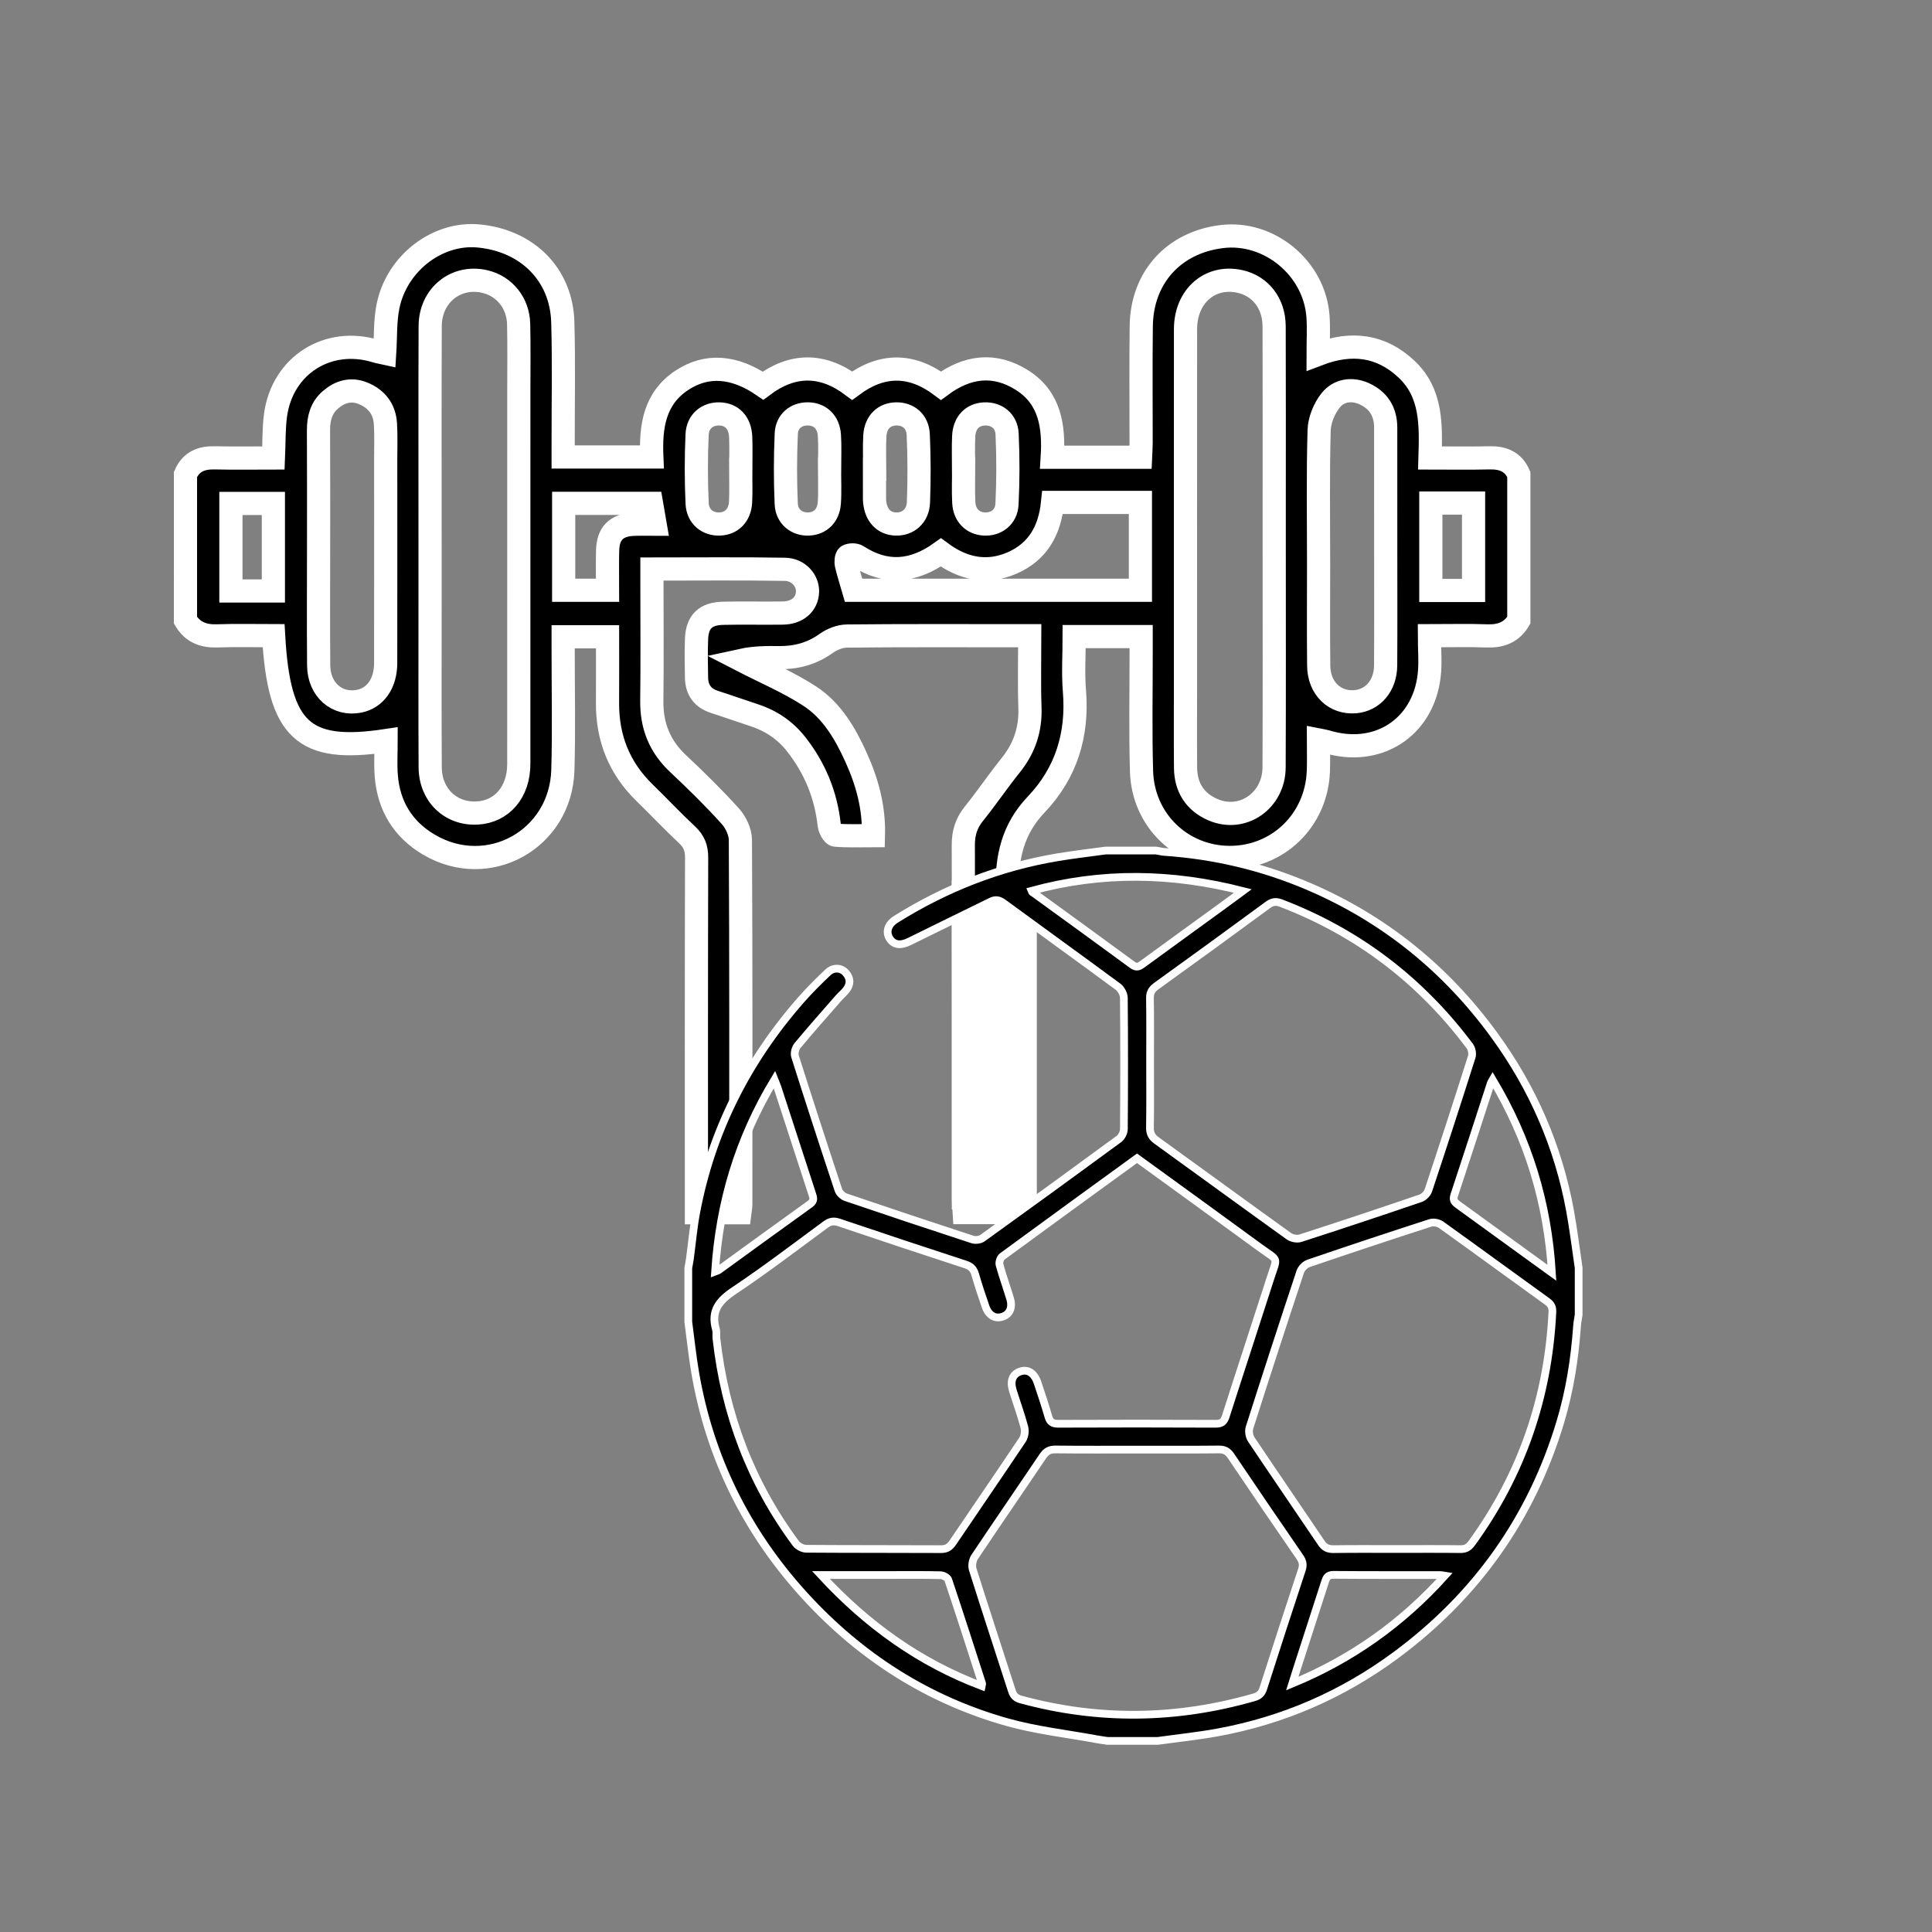 <?xml version="1.0" encoding="utf-8"?>
<!-- Generator: Adobe Illustrator 16.0.0, SVG Export Plug-In . SVG Version: 6.00 Build 0)  -->
<!DOCTYPE svg PUBLIC "-//W3C//DTD SVG 1.1//EN" "http://www.w3.org/Graphics/SVG/1.1/DTD/svg11.dtd">
<svg version="1.1" id="Layer_1" xmlns="http://www.w3.org/2000/svg" xmlns:xlink="http://www.w3.org/1999/xlink" x="0px" y="0px"
	 width="250px" height="250px" viewBox="0 0 250 250" enable-background="new 0 0 250 250" xml:space="preserve">
<rect x="0" y="0" width="250" height="250" fill="#808080" stroke="none"/>
<g>
	<path fill-rule="evenodd" clip-rule="evenodd" stroke="#FFFFFF" stroke-width="3" stroke-miterlimit="10" d="M24,61.394
		c0.732-1.67,2.069-2.192,3.809-2.15c2.51,0.062,5.022,0.016,7.576,0.016c0.088-1.996,0.028-3.8,0.271-5.562
		c0.888-6.448,6.795-10.162,12.994-8.257c0.366,0.112,0.748,0.169,1.129,0.253c0.133-2.083,0.033-4.137,0.433-6.088
		c1.145-5.585,6.416-9.572,11.712-9.074c6.312,0.594,10.727,4.997,10.901,11.147c0.147,5.162,0.041,10.33,0.047,15.496
		c0.001,0.613,0,1.226,0,1.961c3.833,0,7.562,0,11.473,0c-0.169-3.92,0.317-7.593,3.932-9.955c3.169-2.071,6.713-1.842,10.459,0.719
		c3.775-2.834,7.657-2.906,11.535,0c3.827-2.853,7.655-2.862,11.493,0.004c3.353-2.494,6.893-2.988,10.488-0.714
		c3.631,2.295,4.154,6.005,3.907,9.979c3.896,0,7.577,0,11.423,0c0.027-0.641,0.076-1.233,0.077-1.826
		c0.007-5.053-0.047-10.107,0.019-15.159c0.082-6.292,4.212-10.82,10.435-11.573c6.125-0.742,11.976,4.086,12.432,10.319
		c0.113,1.556,0.016,3.126,0.016,4.918c4.352-1.667,8.172-1.154,11.441,1.922c3.291,3.098,3.164,7.223,3.037,11.49
		c2.666,0,5.179,0.046,7.688-0.016c1.739-0.042,3.075,0.48,3.808,2.15c0,6.291,0,12.581,0,18.871
		c-0.935,1.558-2.324,2.084-4.106,2.019c-2.396-0.087-4.8-0.021-7.466-0.021c0,1.827,0.164,3.513-0.029,5.157
		c-0.798,6.813-6.74,10.571-13.34,8.531c-0.256-0.078-0.528-0.106-0.992-0.198c0,1.444,0.048,2.779-0.01,4.11
		c-0.271,6.309-5.24,11.101-11.463,11.089c-6.207-0.012-11.231-4.807-11.416-11.142c-0.152-5.161-0.042-10.331-0.05-15.496
		c0-0.608,0-1.217,0-1.938c-2.892,0-5.665,0-8.664,0c0,2.359-0.16,4.713,0.031,7.038c0.465,5.639-1.054,10.598-4.942,14.685
		c-3.024,3.179-3.845,6.777-3.76,11.12c0.256,13.19,0.093,26.389,0.093,39.584c0,0.663,0,1.327,0,2.105c-1.921,0-3.686,0-5.647,0
		c-0.033-0.576-0.097-1.165-0.097-1.755c-0.006-15.273,0.009-30.545-0.025-45.818c-0.003-1.543,0.386-2.811,1.357-4.019
		c1.654-2.053,3.133-4.247,4.784-6.303c1.771-2.205,2.583-4.64,2.481-7.475c-0.107-3.019-0.024-6.043-0.024-9.277
		c-0.731,0-1.329,0-1.926,0c-7.243,0-14.487-0.033-21.729,0.042c-0.905,0.01-1.933,0.416-2.68,0.951
		c-1.872,1.34-3.91,1.88-6.164,1.846c-1.596-0.024-3.191-0.005-4.793,0.346c2.95,1.521,6.041,2.824,8.811,4.623
		c2.88,1.871,4.616,4.853,6.016,7.956c1.415,3.138,2.338,6.398,2.239,10.104c-1.705,0-3.323,0.073-4.923-0.063
		c-0.313-0.026-0.749-0.841-0.803-1.328c-0.429-3.898-1.859-7.362-4.276-10.438c-1.432-1.822-3.26-3.046-5.454-3.761
		c-1.704-0.556-3.394-1.159-5.101-1.707c-1.534-0.492-2.303-1.546-2.336-3.123c-0.035-1.684-0.064-3.371,0.003-5.053
		c0.087-2.2,1.154-3.244,3.41-3.297c2.581-0.062,5.166,0.009,7.748-0.03c1.907-0.028,3.145-1.135,3.201-2.753
		c0.05-1.457-1.166-2.878-2.92-2.908c-5.658-0.095-11.318-0.035-17.214-0.035c0,0.703,0,1.297,0,1.892
		c0,5.054,0.046,10.108-0.017,15.16c-0.04,3.225,1.02,5.887,3.384,8.109c2.331,2.19,4.623,4.437,6.766,6.808
		c0.719,0.795,1.309,2.047,1.314,3.095c0.083,15.721,0.058,31.444,0.052,47.166c0,0.324-0.073,0.648-0.124,1.065
		c-1.827,0-3.595,0-5.618,0c0-0.693,0-1.343,0-1.992c0-14.656-0.015-29.311,0.026-43.966c0.003-1.229-0.33-2.099-1.226-2.935
		c-1.889-1.761-3.655-3.65-5.507-5.451c-3.281-3.189-4.825-7.077-4.796-11.628c0.018-2.806,0.003-5.611,0.003-8.556
		c-1.874,0-3.689,0-5.744,0c0,0.557,0,1.15,0,1.744c-0.003,5.166,0.111,10.335-0.038,15.497c-0.259,8.99-9.646,14.195-17.339,9.654
		c-3.364-1.985-5.213-5.028-5.513-8.932c-0.115-1.493-0.019-3.001-0.019-4.531c-10.716,1.612-13.867-1.317-14.557-13.572
		c-2.416,0-4.861-0.065-7.3,0.022c-1.782,0.063-3.171-0.463-4.107-2.02C24,73.975,24,67.685,24,61.394z M55.652,70.654
		c0,2.301,0,4.603,0,6.904c0,7.241-0.025,14.483,0.014,21.724c0.019,3.604,2.655,6.109,6.093,5.922
		c3.19-0.175,5.369-2.712,5.372-6.336c0.01-16.054,0.005-32.108,0.004-48.163c0-2.919,0.042-5.839-0.021-8.756
		c-0.06-2.738-1.833-4.913-4.353-5.512c-3.739-0.888-7.079,1.765-7.095,5.757C55.627,51.68,55.654,61.167,55.652,70.654z
		 M164.884,70.843c0-1.909,0-3.817,0-5.726c-0.001-7.635,0.016-15.269-0.012-22.903c-0.01-2.958-1.771-5.203-4.413-5.792
		c-3.876-0.864-7.05,1.888-7.054,6.18c-0.013,15.438-0.005,30.874-0.005,46.311c0,3.48-0.021,6.961,0.011,10.441
		c0.023,2.549,1.221,4.423,3.557,5.427c3.818,1.639,7.878-1.157,7.898-5.478C164.911,89.815,164.88,80.33,164.884,70.843z
		 M41.225,70.806c0,5.103-0.032,10.206,0.011,15.309c0.027,3.146,2.395,5.186,5.236,4.623c2.095-0.414,3.43-2.297,3.434-4.929
		c0.012-8.805,0.005-17.608,0.004-26.414c0-1.514,0.057-3.031-0.034-4.541c-0.114-1.906-1.135-3.243-2.903-3.963
		c-1.577-0.642-2.996-0.205-4.215,0.845c-1.179,1.016-1.553,2.388-1.544,3.928C41.241,60.711,41.224,65.758,41.225,70.806z
		 M179.311,70.803c0-5.158,0.005-10.318-0.003-15.478c-0.004-2.05-0.93-3.55-2.808-4.386c-1.618-0.72-3.281-0.421-4.308,0.86
		c-0.838,1.046-1.463,2.568-1.498,3.898c-0.161,5.715-0.07,11.438-0.068,17.159c0,4.43-0.033,8.86,0.013,13.29
		c0.029,2.937,2.087,4.891,4.767,4.651c2.259-0.201,3.877-2.088,3.895-4.685C179.334,81.01,179.311,75.906,179.311,70.803z
		 M110.458,76.382c12.377,0,24.751,0,37.11,0c0-3.828,0-7.516,0-11.37c-1.931,0-3.771,0-5.61,0c-1.898,0-3.795,0-5.753,0
		c-0.366,3.661-1.929,6.391-5.229,7.832c-3.342,1.46-6.451,0.71-9.229-1.36c-3.595,2.57-7.125,2.849-10.781,0.473
		c-0.314-0.204-0.93-0.198-1.265-0.022c-0.206,0.108-0.265,0.751-0.184,1.106C109.766,74.127,110.114,75.191,110.458,76.382z
		 M72.938,76.381c1.987,0,3.794,0,5.68,0c0-1.816-0.038-3.494,0.009-5.169c0.062-2.202,1.133-3.268,3.333-3.367
		c0.883-0.04,1.769-0.007,2.812-0.007c-0.179-1.034-0.326-1.88-0.468-2.705c-3.871,0-7.586,0-11.365,0
		C72.938,68.93,72.938,72.604,72.938,76.381z M95.844,60.751c0.004,0,0.007,0,0.011,0c0-1.403,0.047-2.809-0.011-4.21
		c-0.077-1.844-1.135-2.944-2.757-2.98c-1.55-0.036-2.808,0.955-2.883,2.669c-0.132,2.968-0.132,5.949,0.005,8.917
		c0.079,1.712,1.358,2.71,2.9,2.66c1.555-0.05,2.631-1.117,2.721-2.846C95.902,63.562,95.844,62.154,95.844,60.751z M124.687,60.651
		c0.003,0.001,0.007,0.001,0.01,0.001c0,1.458-0.063,2.922,0.016,4.376c0.089,1.642,1.132,2.68,2.614,2.775
		c1.546,0.101,2.891-0.869,2.976-2.56c0.152-3.021,0.154-6.06,0.016-9.082c-0.077-1.701-1.375-2.667-2.938-2.598
		c-1.557,0.068-2.597,1.131-2.68,2.877C124.634,57.842,124.687,59.248,124.687,60.651z M107.337,60.694c0.002,0,0.004,0,0.006,0
		c0-1.46,0.078-2.924-0.02-4.376c-0.116-1.725-1.234-2.753-2.793-2.76c-1.5-0.005-2.714,0.928-2.787,2.563
		c-0.135,3.021-0.138,6.058-0.005,9.078c0.075,1.688,1.39,2.684,2.928,2.607c1.481-0.073,2.536-1.078,2.65-2.738
		C107.416,63.617,107.337,62.152,107.337,60.694z M113.188,60.731c-0.01,0-0.02,0-0.03,0c0,1.291,0,2.582,0.001,3.873
		c0,0.112,0.011,0.225,0.022,0.336c0.181,1.756,1.183,2.81,2.725,2.866c1.585,0.059,2.874-1.02,2.941-2.808
		c0.11-2.912,0.105-5.837-0.026-8.749c-0.079-1.733-1.292-2.715-2.854-2.69c-1.553,0.025-2.647,1.06-2.759,2.796
		C113.114,57.809,113.188,59.272,113.188,60.731z M35.375,76.474c0-3.881,0-7.603,0-11.325c-1.917,0-3.725,0-5.495,0
		c0,3.854,0,7.571,0,11.325C31.747,76.474,33.475,76.474,35.375,76.474z M185.149,65.095c0,3.804,0,7.524,0,11.313
		c1.896,0,3.705,0,5.53,0c0-3.838,0-7.562,0-11.313C188.79,65.095,187.017,65.095,185.149,65.095z"/>
	
		<rect x="124.662" y="115.444" fill-rule="evenodd" clip-rule="evenodd" fill="#FFFFFF" stroke="#FFFFFF" stroke-width="3" stroke-miterlimit="10" width="8.001" height="39.551"/>
</g>
<path fill-rule="evenodd" clip-rule="evenodd" stroke="#FFFFFF" stroke-miterlimit="10" d="M89.065,171.039c0-2.325,0-4.651,0-6.976
	c0.071-0.402,0.157-0.802,0.211-1.206c0.272-2.004,0.442-4.027,0.819-6.011c1.976-10.406,6.587-19.53,13.563-27.47
	c1.087-1.237,2.263-2.403,3.458-3.538c0.728-0.69,1.715-0.64,2.32,0.036c0.638,0.713,0.644,1.495,0.052,2.243
	c-0.3,0.38-0.685,0.692-1.006,1.059c-1.774,2.031-3.564,4.05-5.287,6.124c-0.276,0.332-0.447,0.987-0.32,1.385
	c1.828,5.78,3.705,11.547,5.615,17.303c0.125,0.379,0.562,0.8,0.945,0.93c5.456,1.858,10.923,3.682,16.402,5.47
	c0.383,0.125,0.986,0.05,1.308-0.183c5.904-4.244,11.788-8.518,17.648-12.824c0.347-0.255,0.636-0.84,0.639-1.272
	c0.043-5.663,0.048-11.326-0.005-16.988c-0.005-0.491-0.355-1.147-0.754-1.442c-4.916-3.63-9.875-7.198-14.803-10.811
	c-0.545-0.398-1.006-0.527-1.622-0.224c-3.52,1.735-7.054,3.44-10.569,5.185c-1.141,0.566-2.036,0.464-2.568-0.403
	c-0.519-0.848-0.218-1.821,0.813-2.467c6.458-4.039,13.419-6.777,20.941-8.034c2.06-0.344,4.137-0.581,6.206-0.867
	c2.175,0,4.351,0,6.525,0c0.364,0.062,0.727,0.155,1.094,0.18c6.48,0.443,12.712,1.918,18.684,4.48
	c9.772,4.195,17.749,10.662,23.99,19.233c4.961,6.811,8.271,14.382,9.796,22.69c0.451,2.46,0.75,4.948,1.118,7.423
	c0,2.025,0,4.051,0,6.075c-0.071,0.476-0.172,0.95-0.206,1.428c-0.299,4.233-0.949,8.407-2.175,12.473
	c-3.747,12.433-10.909,22.484-21.332,30.179c-6.876,5.075-14.556,8.408-22.975,9.951c-2.57,0.472-5.179,0.74-7.77,1.102
	c-2.175,0-4.35,0-6.525,0c-0.478-0.074-0.958-0.136-1.434-0.224c-3.857-0.714-7.794-1.147-11.555-2.208
	c-10.266-2.896-18.96-8.47-26.149-16.333c-7.542-8.249-12.322-17.894-14.207-28.931C89.581,175.409,89.357,173.219,89.065,171.039z
	 M147.129,149.88c-5.885,4.276-11.68,8.477-17.447,12.713c-0.252,0.185-0.426,0.756-0.342,1.064c0.402,1.479,0.93,2.924,1.371,4.393
	c0.339,1.13-0.045,2.004-0.947,2.318c-0.977,0.339-1.828-0.13-2.232-1.298c-0.479-1.379-0.939-2.766-1.343-4.167
	c-0.196-0.679-0.542-1.046-1.228-1.27c-5.478-1.788-10.947-3.603-16.405-5.45c-0.693-0.234-1.166-0.135-1.738,0.286
	c-3.924,2.887-7.798,5.852-11.849,8.551c-1.933,1.287-2.999,2.62-2.332,4.973c0.11,0.387,0.026,0.823,0.072,1.232
	c1.095,9.73,4.418,18.604,10.267,26.487c0.276,0.372,0.891,0.694,1.35,0.698c5.811,0.047,11.622,0.016,17.433,0.049
	c0.741,0.004,1.146-0.271,1.539-0.855c2.997-4.44,6.039-8.852,9.016-13.307c0.277-0.416,0.367-1.122,0.238-1.612
	c-0.418-1.591-0.988-3.139-1.48-4.711c-0.4-1.281-0.055-2.159,0.947-2.506c0.975-0.338,1.819,0.196,2.245,1.464
	c0.487,1.454,0.973,2.91,1.399,4.383c0.2,0.686,0.537,0.922,1.266,0.919c6.785-0.028,13.572-0.029,20.358,0.002
	c0.776,0.003,1.098-0.243,1.332-0.977c1.889-5.919,3.84-11.816,5.734-17.732c0.973-3.032,1.186-2.256-1.343-4.107
	C157.751,157.57,152.467,153.756,147.129,149.88z M148.822,137.601c0,2.773,0.028,5.548-0.018,8.321
	c-0.012,0.765,0.253,1.222,0.861,1.66c5.714,4.12,11.398,8.279,17.122,12.386c0.374,0.269,1.057,0.396,1.488,0.256
	c5.199-1.678,10.383-3.404,15.553-5.17c0.408-0.139,0.863-0.6,1-1.01c1.912-5.753,3.785-11.517,5.616-17.295
	c0.128-0.403-0.001-1.046-0.26-1.392c-6.353-8.495-14.464-14.676-24.38-18.48c-0.668-0.256-1.134-0.224-1.726,0.211
	c-4.8,3.529-9.62,7.031-14.454,10.512c-0.579,0.415-0.83,0.843-0.819,1.566C148.848,131.977,148.822,134.789,148.822,137.601z
	 M180.648,200.442c2.774,0,5.547-0.021,8.32,0.013c0.675,0.01,1.075-0.219,1.472-0.765c6.482-8.916,9.896-18.892,10.436-29.881
	c0.03-0.63-0.134-1.016-0.656-1.392c-4.591-3.304-9.152-6.649-13.753-9.941c-0.349-0.249-0.985-0.36-1.39-0.23
	c-5.268,1.705-10.523,3.449-15.763,5.24c-0.437,0.148-0.92,0.645-1.065,1.085c-2.229,6.709-4.416,13.433-6.563,20.169
	c-0.142,0.444-0.035,1.128,0.227,1.519c2.997,4.484,6.06,8.925,9.07,13.399c0.41,0.607,0.857,0.809,1.57,0.8
	C175.251,200.419,177.95,200.442,180.648,200.442z M147.145,187.578c-3.523,0-7.047,0.022-10.57-0.018
	c-0.77-0.009-1.215,0.256-1.637,0.883c-2.929,4.353-5.908,8.667-8.82,13.029c-0.277,0.416-0.395,1.138-0.247,1.609
	c1.651,5.245,3.376,10.468,5.06,15.703c0.201,0.625,0.499,0.948,1.184,1.135c10.088,2.744,20.136,2.595,30.168-0.29
	c0.64-0.186,0.98-0.49,1.188-1.144c1.638-5.133,3.308-10.255,4.996-15.369c0.211-0.639,0.104-1.099-0.271-1.642
	c-2.996-4.349-5.973-8.712-8.921-13.096c-0.405-0.603-0.842-0.824-1.56-0.817C154.191,187.597,150.667,187.578,147.145,187.578z
	 M160.824,115.296c-9.229-2.357-18.246-2.518-27.359-0.019c0.071,0.197,0.229,0.23,0.346,0.316c4.243,3.078,8.49,6.149,12.711,9.256
	c0.571,0.422,0.913,0.206,1.365-0.126c3.476-2.54,6.965-5.063,10.447-7.595C159.113,116.563,159.887,115.986,160.824,115.296z
	 M92.53,164.539c0.257-0.098,0.368-0.114,0.448-0.174c3.944-2.856,7.877-5.73,11.839-8.564c0.595-0.428,0.433-0.828,0.263-1.349
	c-1.503-4.587-2.988-9.18-4.482-13.77c-0.094-0.288-0.222-0.565-0.385-0.975C95.545,147.422,93.122,155.633,92.53,164.539z
	 M200.817,164.697c-0.551-9.103-3.08-17.299-7.664-24.974c-0.129,0.225-0.203,0.314-0.236,0.419
	c-1.576,4.839-3.134,9.686-4.738,14.516c-0.227,0.68,0.08,0.939,0.533,1.267c3.373,2.436,6.737,4.883,10.104,7.325
	C199.411,163.683,200.009,164.112,200.817,164.697z M106.229,203.805c6.016,6.514,12.773,11.323,20.799,14.366
	c0.034-0.18,0.077-0.259,0.058-0.319c-1.447-4.482-2.885-8.968-4.382-13.434c-0.095-0.282-0.643-0.577-0.986-0.586
	c-2.171-0.053-4.345-0.027-6.517-0.027C112.321,203.805,109.441,203.805,106.229,203.805z M167.22,217.854
	c7.748-3.201,14.197-7.811,19.743-13.954c-0.322-0.049-0.465-0.09-0.608-0.09c-4.608-0.003-9.218,0.016-13.827-0.024
	c-0.774-0.007-0.917,0.425-1.097,0.98c-1.212,3.774-2.437,7.546-3.655,11.318C167.607,216.605,167.447,217.129,167.22,217.854z"/>
</svg>

